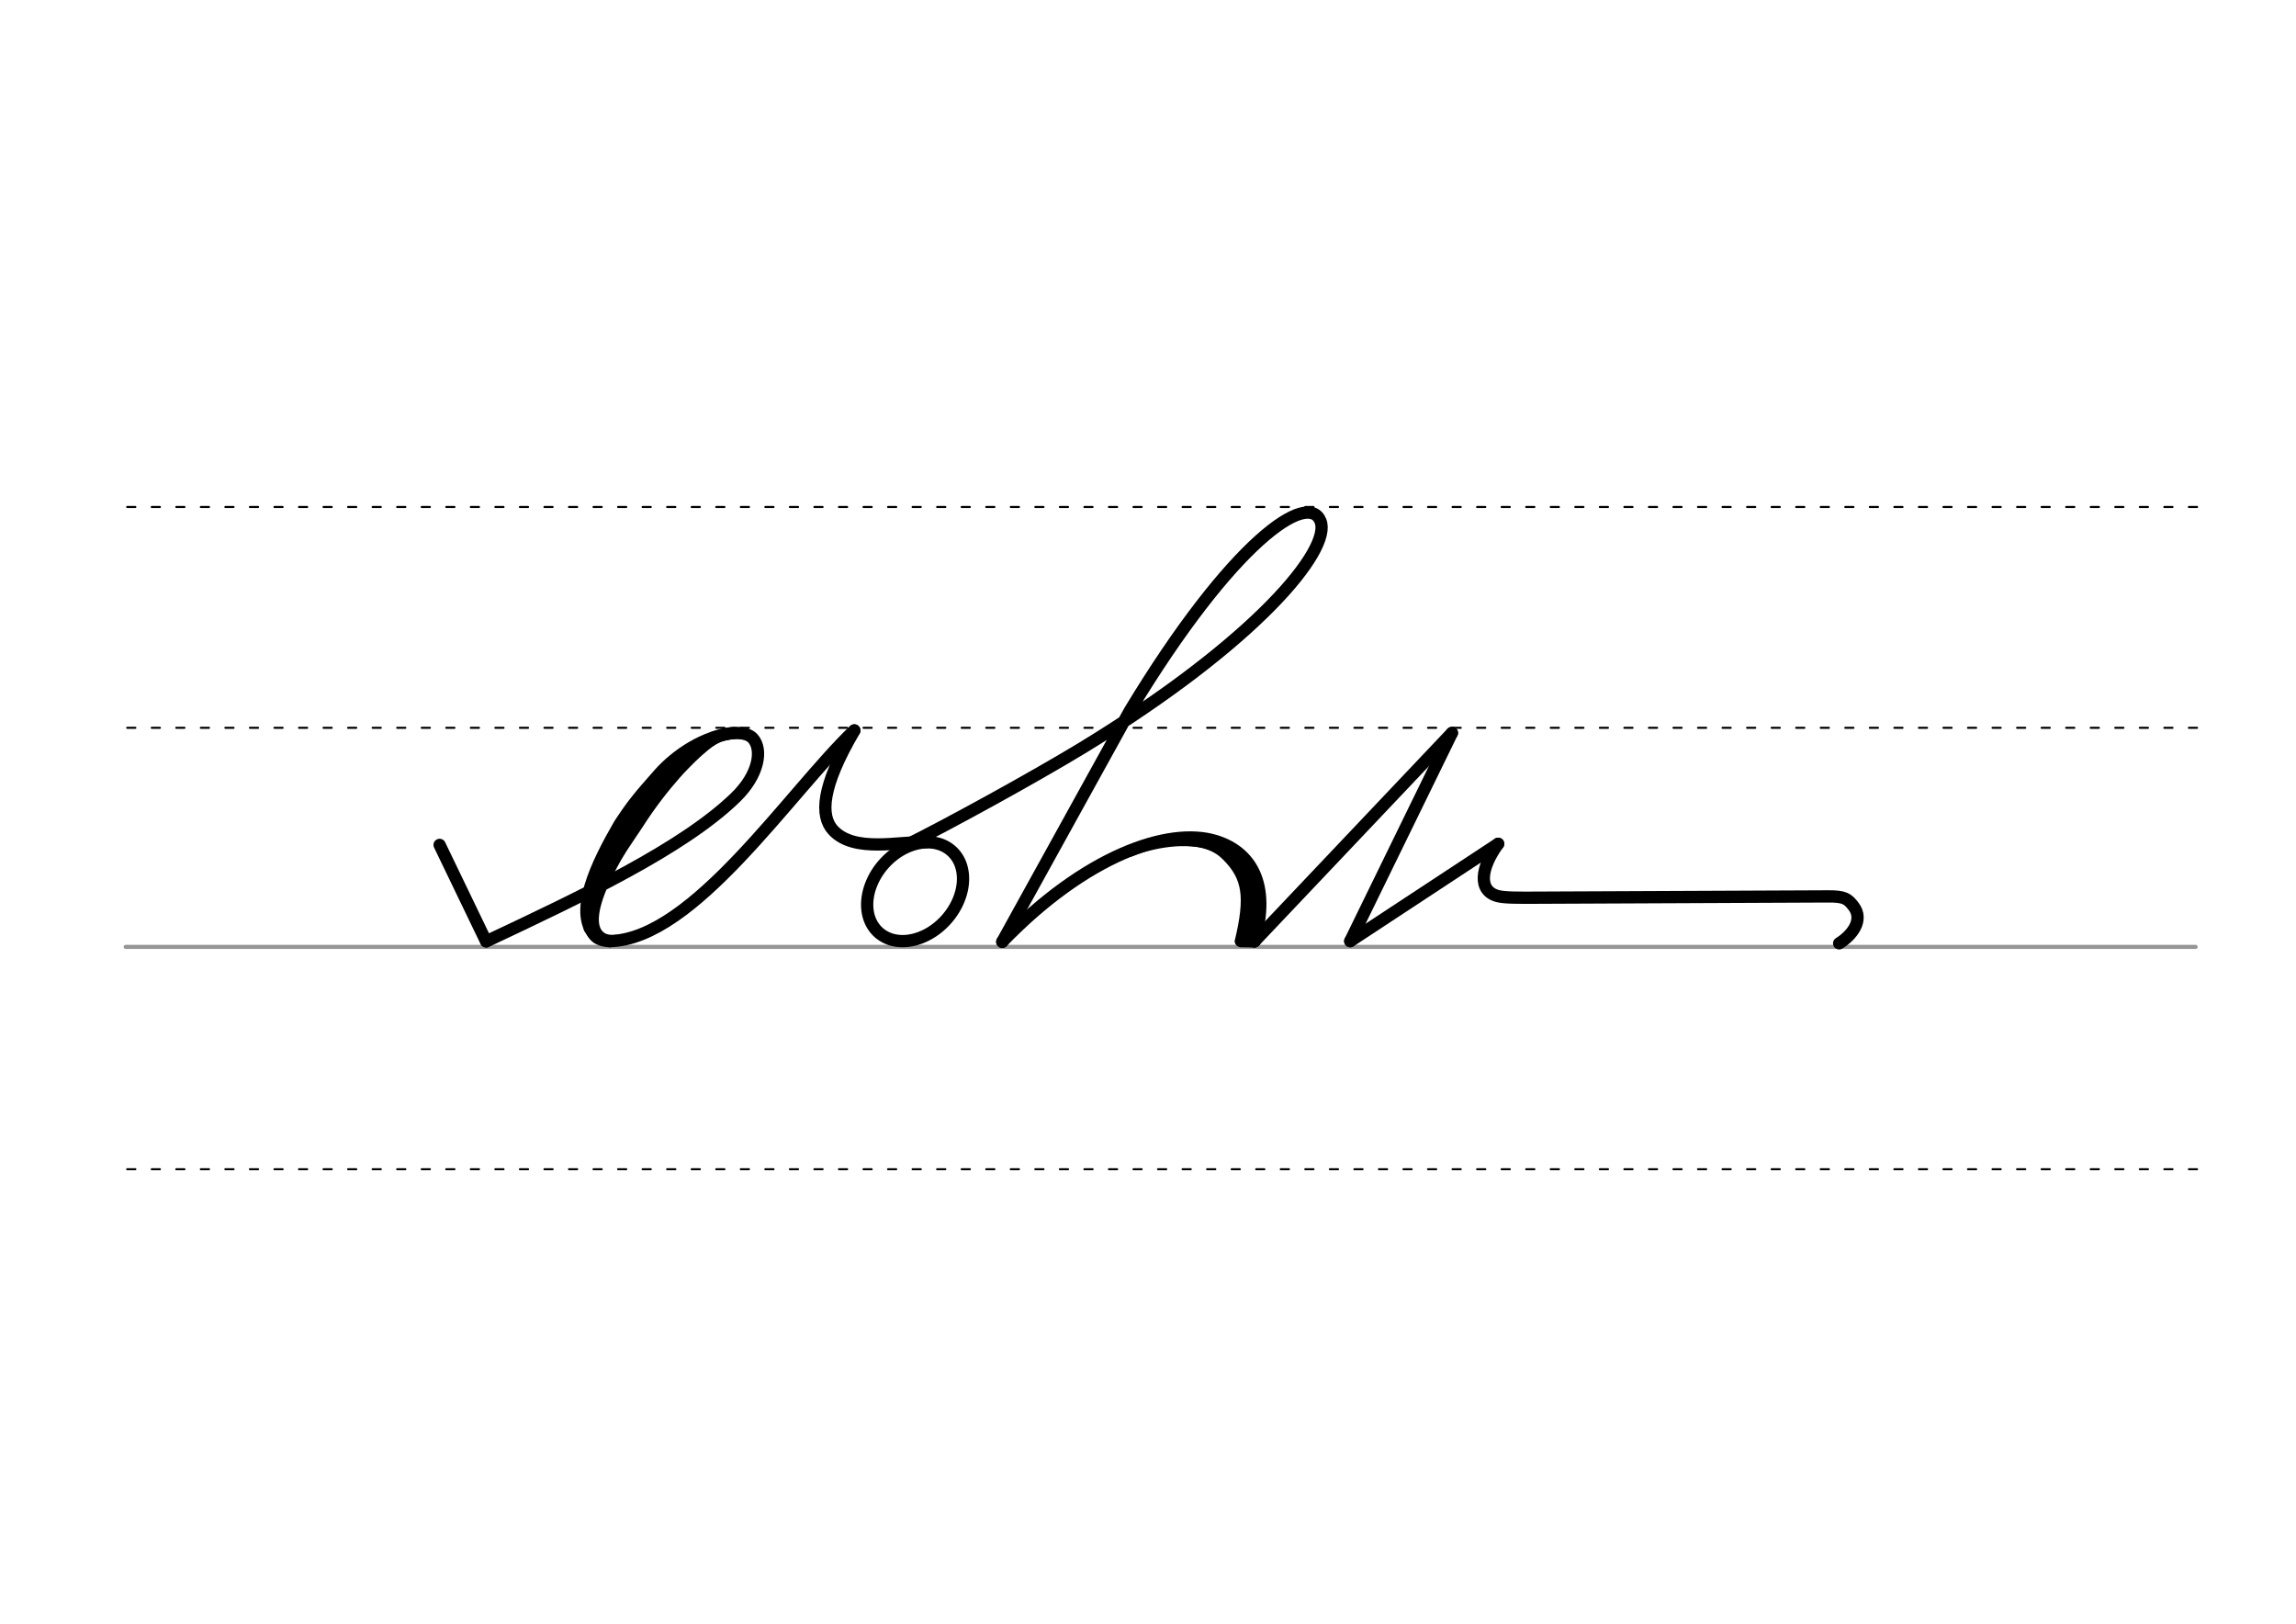 <svg height="210mm" viewBox="0 0 1052.4 744.1" width="297mm" xmlns="http://www.w3.org/2000/svg">
 <g fill="none" stroke-linecap="round">
  <g transform="translate(0 -308.268)">
   <path d="m57.6 742.2h948.8" stroke="#969696" stroke-width="1.875"/>
   <g stroke="#000" stroke-dasharray="3.75 7.5" stroke-miterlimit="2" stroke-width=".938">
    <path d="m58.3 844.1h948.8"/>
    <path d="m58.3 641.8h948.8"/>
    <path d="m58.3 540.6h948.8"/>
   </g>
  </g>
  <g stroke="#000">
   <g stroke-linejoin="round">
    <g stroke-width="5.625">
     <path d="m575 431.4 90.5-95.5"/>
     <path d="m415.2 387.4c18.8-9.3 57.7-30.6 80.8-44.6 80.1-48.8 114.3-90.9 109.3-103.9-5.5-14.4-40.3 8.9-87.4 86.8l-58.5 105.9"/>
     <path d="m843 432.3c5.4-3.3 11.7-10.5 6.5-17.1-2.6-3.3-4-4.5-11.9-4.4l-135 .6c-5.8 0-12.7.1-15.9-.7-9.6-2.4-7.9-13.2 0-24"/>
     <path d="m459.4 431.6c38-39.4 76.2-52.8 97.7-46.2 16.1 4.9 25.5 19.7 17.9 46"/>
    </g>
    <path d="m665.5 335.9-46.6 95.4" stroke-width="5.625"/>
    <path d="m618.9 431.3 67.8-44.6" stroke-width="5.625"/>
    <path d="m567.5 393.9c2.4 3.2 6 9.5 5.7 16-.4 7.4-1.4 16.4-2.4 20" stroke-width="5.625"/>
    <path d="m541.5 385.4c5.2-.2 9.5.5 12.9 1.8 3.3 1.2 5.8 3 7.9 5.1 9.7 9.7 10.8 18.9 6 39.1" stroke-width="4.688"/>
   </g>
   <path d="m568.9 431.3 6.1.1" stroke-width="5.625"/>
   <g stroke-linejoin="round">
    <path d="m518.3 390.7c11.3-4.7 29.8-7.3 39.6-1.5" stroke-width="3.75"/>
    <g stroke-width="5.625">
     <path d="m222.9 431.4c43.7-20.6 90.1-42.5 114.3-66 10.8-10.5 12.4-22 7.9-27-5.4-6-30.7-3.9-55.3 36.8-25.4 41.6-22.8 55.9-10.2 56.1"/>
     <path d="m336.4 335.9c-13.1 1.2-26.3 9.8-34.4 19-9.1 10.3-11.9 13.6-18 22.9-10.2 17.6-22.2 41.6-10.2 51.9"/>
     <path d="m327.6 337.8c-4 2.4-12.8 10.7-18.1 16.7-5.4 6.1-11.6 14-17.2 22.8-18.5 27.6-20 29.4-22 48"/>
    </g>
   </g>
   <path d="m339.7 337.4c-7-1.3-13.2 2.5-18.2 7" stroke-width="2.812"/>
   <path d="m285.2 390.4c-20.2 34.5-10.9 40.5-2.5 39.4" stroke-width="2.812"/>
   <g stroke-linejoin="round">
    <path d="m201.5 387.2 21.3 44.2" stroke-width="5.625"/>
    <g stroke-width="5.625">
     <path d="m440.4 396.4a19.2 25.1 41.6 0 1 -14.3 31.3 19.2 25.1 41.6 0 1 -27.6-6.8 19.2 25.1 41.6 0 1 14.3-31.3 19.2 25.1 41.6 0 1 27.6 6.8z"/>
     <path d="m279.6 431.3c38.4-.9 82.3-68.3 112-96.6"/>
     <path d="m424.8 385.9c-12.4-.4-33.1 5.1-42.9-5.4-6.1-6.6-5.4-20 9.7-45.7"/>
    </g>
   </g>
  </g>
 </g>
</svg>
